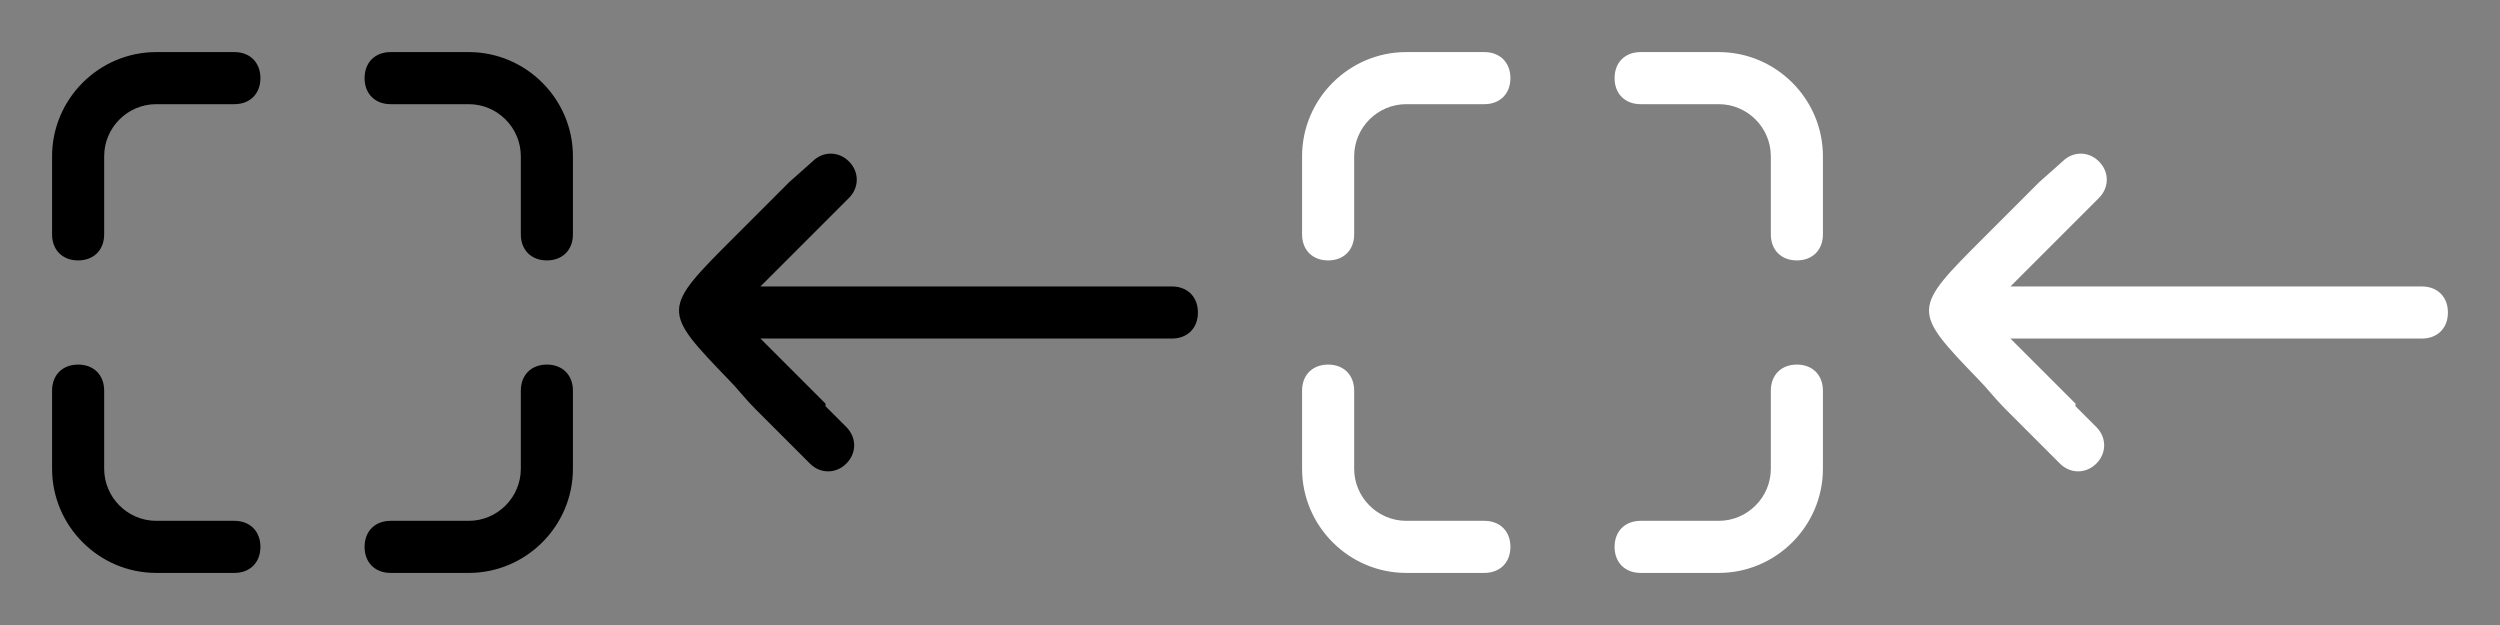 <svg version="1.1" id="Layer_1" xmlns="http://www.w3.org/2000/svg" xmlns:xlink="http://www.w3.org/1999/xlink" x="0px" y="0px"
	 viewBox="0 0 96 24" style="enable-background:new 0 0 96 24;" xml:space="preserve">
<rect x="0" y="0" width="96" height="24" fill="#808080" stroke="none"/>
<style type="text/css">
	.st0{fill:none;}
	.st1{fill:#FFFFFF;}
</style>
<g>
	<g>
		<path d="M15,20h3c1.1,0,2-0.9,2-2v-3c0-0.6,0.4-1,1-1s1,0.4,1,1v3c0,2.2-1.8,4-4,4H6c-2.2,0-4-1.8-4-4v-3c0-0.6,0.4-1,1-1
			s1,0.4,1,1v3c0,1.1,0.9,2,2,2h3c0.6,0,1,0.4,1,1s-0.4,1-1,1h6c-0.6,0-1-0.4-1-1S14.4,20,15,20z M4,9c0,0.6-0.4,1-1,1S2,9.6,2,9V6
			c0-2.2,1.8-4,4-4h3c0.6,0,1,0.4,1,1S9.6,4,9,4H6C4.9,4,4,4.9,4,6V9z M20,9V6c0-1.1-0.9-2-2-2h-3c-0.6,0-1-0.4-1-1s0.4-1,1-1h3
			c2.2,0,4,1.8,4,4v3c0,0.6-0.4,1-1,1S20,9.6,20,9z"/>
		<rect class="st0" width="24" height="24"/>
	</g>
	<g>
		<path d="M45,11h-2.2h-0.1H29.2c0.1-0.1,0.3-0.3,0.4-0.4l1-1l0,0l2-2c0.4-0.4,0.4-1,0-1.4s-1-0.4-1.4,0L30.3,7l0,0l-2.1,2.1
			c-2.8,2.8-2.8,2.8-0.2,5.5c0.3,0.3,0.6,0.7,1,1.1l2.1,2.1c0.4,0.4,1,0.4,1.4,0s0.4-1,0-1.4l-0.8-0.8c0,0,0,0,0-0.1l-2.1-2.1
			c-0.2-0.2-0.3-0.3-0.4-0.4h13.5h0.1H45c0.6,0,1-0.4,1-1C46,11.4,45.6,11,45,11z"/>
		<rect x="24" class="st0" width="24" height="24"/>
	</g>
</g>
<g>
	<g>
		<path class="st1" d="M63,20h3c1.1,0,2-0.9,2-2v-3c0-0.6,0.4-1,1-1s1,0.4,1,1v3c0,2.2-1.8,4-4,4H54c-2.2,0-4-1.8-4-4v-3
			c0-0.6,0.4-1,1-1s1,0.4,1,1v3c0,1.1,0.9,2,2,2h3c0.6,0,1,0.4,1,1s-0.4,1-1,1h6c-0.6,0-1-0.4-1-1S62.4,20,63,20z M52,9
			c0,0.6-0.4,1-1,1s-1-0.4-1-1V6c0-2.2,1.8-4,4-4h3c0.6,0,1,0.4,1,1s-0.4,1-1,1h-3c-1.1,0-2,0.9-2,2V9z M68,9V6c0-1.1-0.9-2-2-2h-3
			c-0.6,0-1-0.4-1-1s0.4-1,1-1h3c2.2,0,4,1.8,4,4v3c0,0.6-0.4,1-1,1S68,9.6,68,9z"/>
		<rect x="48" class="st0" width="24" height="24"/>
	</g>
	<g>
		<path class="st1" d="M93,11h-2.2h-0.1H77.2c0.1-0.1,0.3-0.3,0.4-0.4l1-1l0,0l2-2c0.4-0.4,0.4-1,0-1.4s-1-0.4-1.4,0L78.3,7l0,0
			l-2.1,2.1c-2.8,2.8-2.8,2.8-0.2,5.5c0.3,0.3,0.6,0.7,1,1.1l2.1,2.1c0.4,0.4,1,0.4,1.4,0s0.4-1,0-1.4l-0.8-0.8c0,0,0,0,0-0.1
			l-2.1-2.1c-0.2-0.2-0.3-0.3-0.4-0.4h13.5h0.1H93c0.6,0,1-0.4,1-1C94,11.4,93.6,11,93,11z"/>
		<rect x="72" class="st0" width="24" height="24"/>
	</g>
</g>
</svg>
